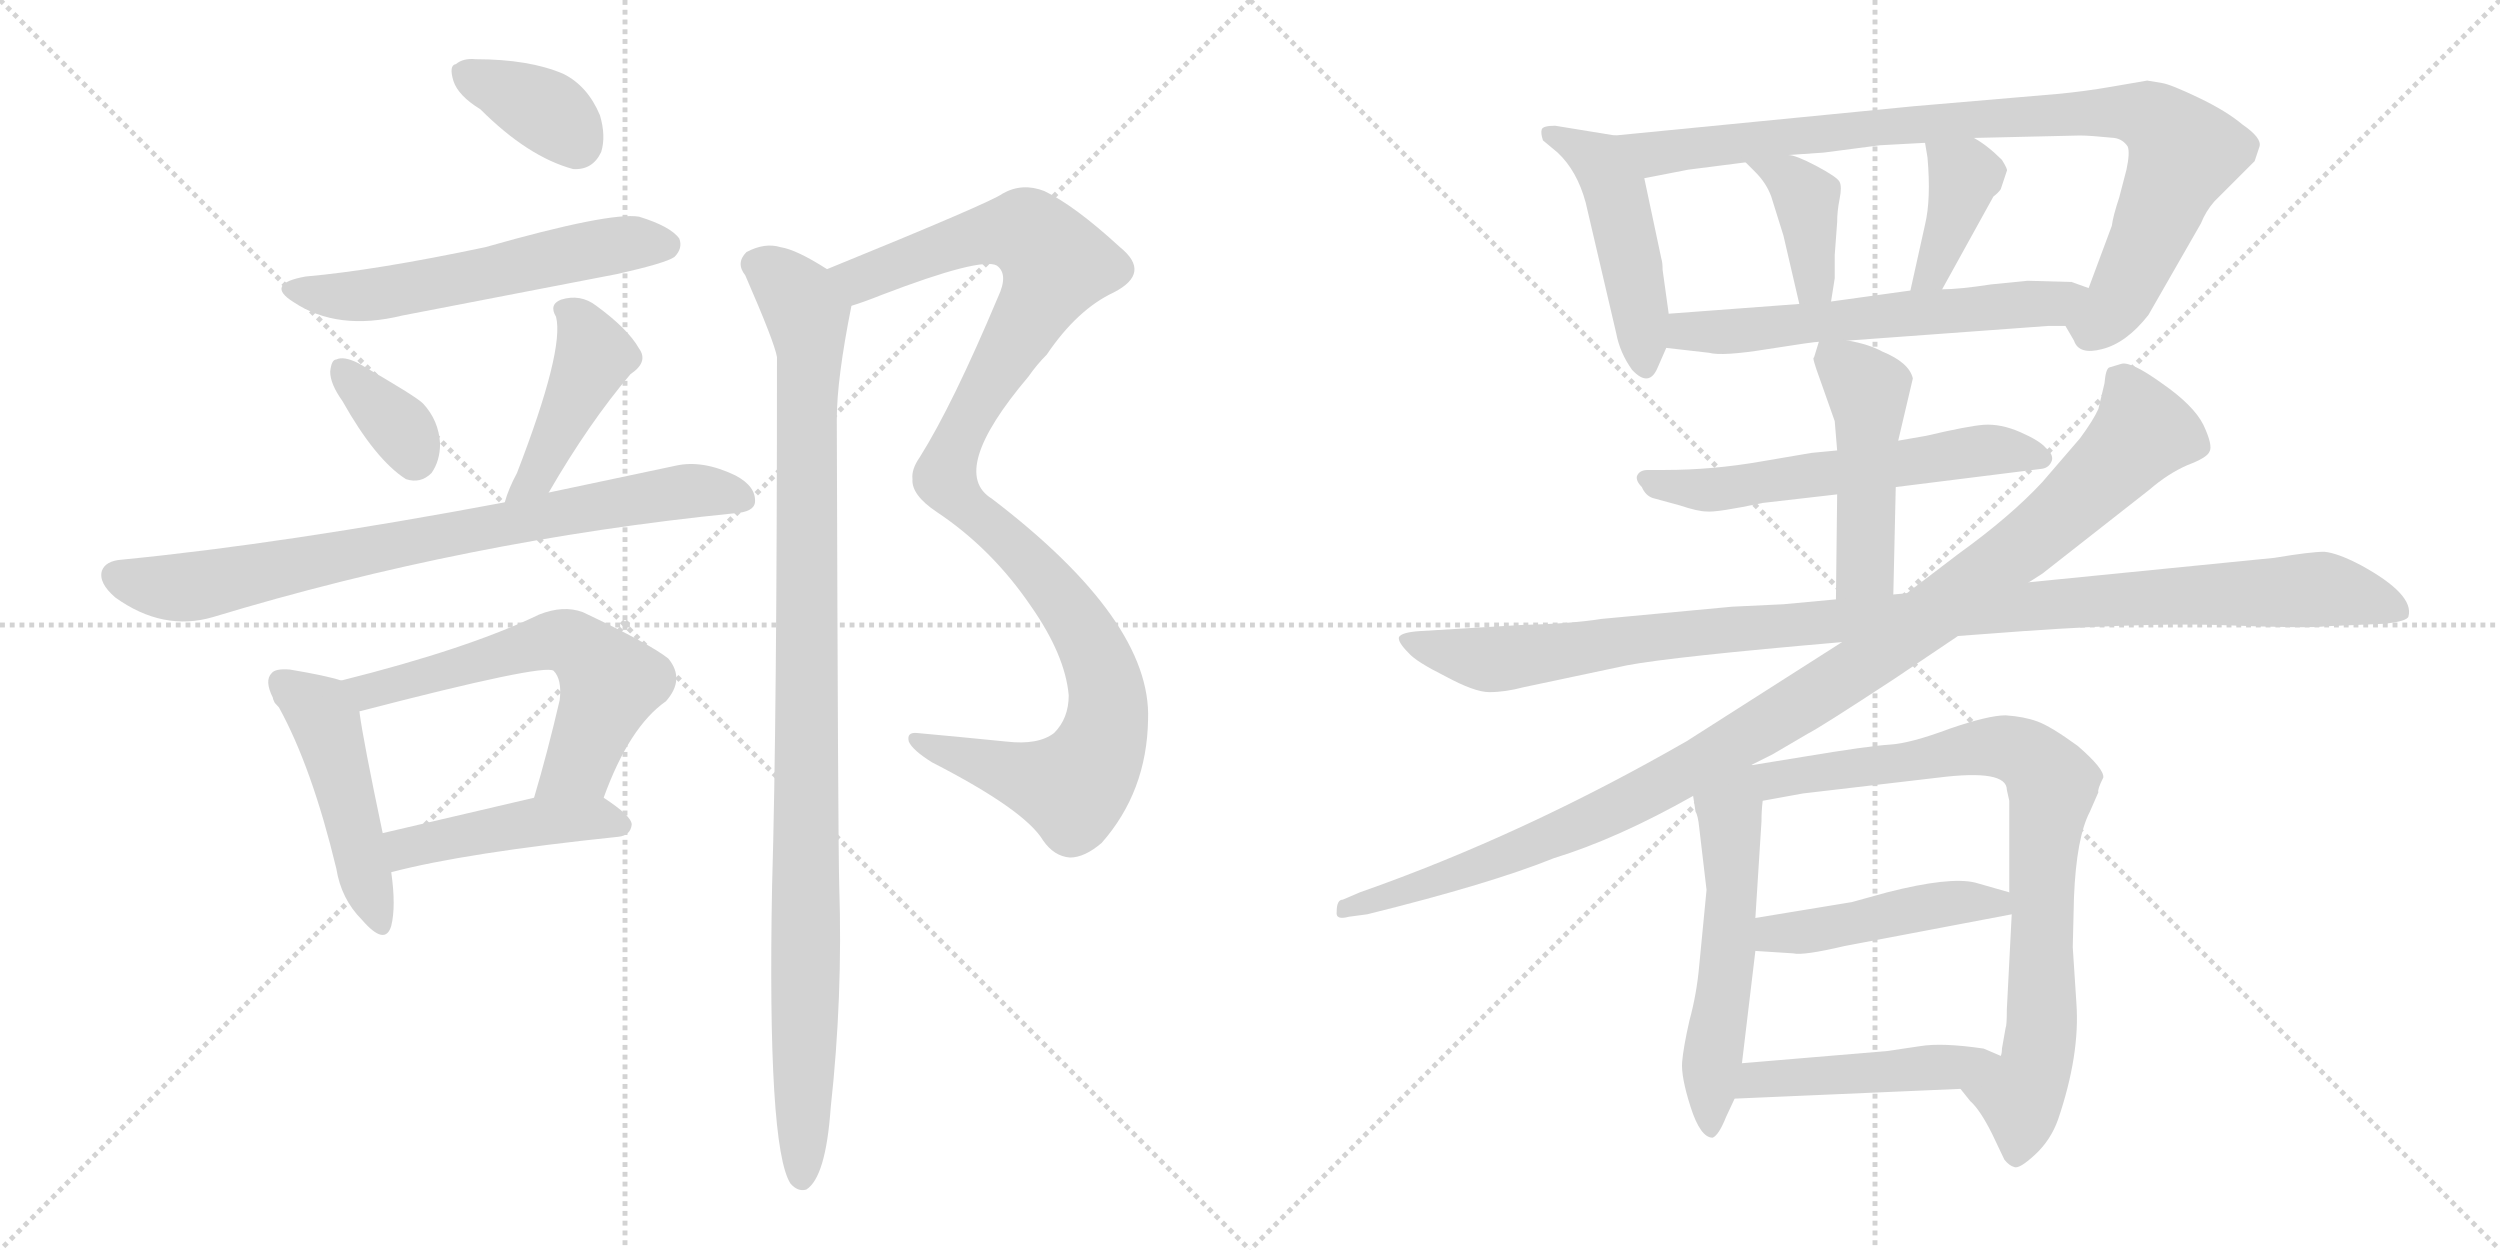 <svg version="1.1" viewBox="0 0 2048 1024" xmlns="http://www.w3.org/2000/svg">
  <g stroke="lightgray" stroke-dasharray="1,1" stroke-width="1" transform="scale(4, 4)">
    <line x1="0" y1="0" x2="256" y2="256"></line>
    <line x1="256" y1="0" x2="0" y2="256"></line>
    <line x1="128" y1="0" x2="128" y2="256"></line>
    <line x1="0" y1="128" x2="256" y2="128"></line>
    <line x1="256" y1="0" x2="512" y2="256"></line>
    <line x1="512" y1="0" x2="256" y2="256"></line>
    <line x1="384" y1="0" x2="384" y2="256"></line>
    <line x1="256" y1="128" x2="512" y2="128"></line>
  </g>
<g transform="scale(1, -1) translate(0, -850)">
   <style type="text/css">
    @keyframes keyframes0 {
      from {
       stroke: black;
       stroke-dashoffset: 363;
       stroke-width: 128;
       }
       54% {
       animation-timing-function: step-end;
       stroke: black;
       stroke-dashoffset: 0;
       stroke-width: 128;
       }
       to {
       stroke: black;
       stroke-width: 1024;
       }
       }
       #make-me-a-hanzi-animation-0 {
         animation: keyframes0 0.545s both;
         animation-delay: 0s;
         animation-timing-function: linear;
       }
    @keyframes keyframes1 {
      from {
       stroke: black;
       stroke-dashoffset: 564;
       stroke-width: 128;
       }
       65% {
       animation-timing-function: step-end;
       stroke: black;
       stroke-dashoffset: 0;
       stroke-width: 128;
       }
       to {
       stroke: black;
       stroke-width: 1024;
       }
       }
       #make-me-a-hanzi-animation-1 {
         animation: keyframes1 0.709s both;
         animation-delay: 0.545s;
         animation-timing-function: linear;
       }
    @keyframes keyframes2 {
      from {
       stroke: black;
       stroke-dashoffset: 349;
       stroke-width: 128;
       }
       53% {
       animation-timing-function: step-end;
       stroke: black;
       stroke-dashoffset: 0;
       stroke-width: 128;
       }
       to {
       stroke: black;
       stroke-width: 1024;
       }
       }
       #make-me-a-hanzi-animation-2 {
         animation: keyframes2 0.534s both;
         animation-delay: 1.254s;
         animation-timing-function: linear;
       }
    @keyframes keyframes3 {
      from {
       stroke: black;
       stroke-dashoffset: 434;
       stroke-width: 128;
       }
       59% {
       animation-timing-function: step-end;
       stroke: black;
       stroke-dashoffset: 0;
       stroke-width: 128;
       }
       to {
       stroke: black;
       stroke-width: 1024;
       }
       }
       #make-me-a-hanzi-animation-3 {
         animation: keyframes3 0.603s both;
         animation-delay: 1.788s;
         animation-timing-function: linear;
       }
    @keyframes keyframes4 {
      from {
       stroke: black;
       stroke-dashoffset: 778;
       stroke-width: 128;
       }
       72% {
       animation-timing-function: step-end;
       stroke: black;
       stroke-dashoffset: 0;
       stroke-width: 128;
       }
       to {
       stroke: black;
       stroke-width: 1024;
       }
       }
       #make-me-a-hanzi-animation-4 {
         animation: keyframes4 0.883s both;
         animation-delay: 2.392s;
         animation-timing-function: linear;
       }
    @keyframes keyframes5 {
      from {
       stroke: black;
       stroke-dashoffset: 472;
       stroke-width: 128;
       }
       61% {
       animation-timing-function: step-end;
       stroke: black;
       stroke-dashoffset: 0;
       stroke-width: 128;
       }
       to {
       stroke: black;
       stroke-width: 1024;
       }
       }
       #make-me-a-hanzi-animation-5 {
         animation: keyframes5 0.634s both;
         animation-delay: 3.275s;
         animation-timing-function: linear;
       }
    @keyframes keyframes6 {
      from {
       stroke: black;
       stroke-dashoffset: 597;
       stroke-width: 128;
       }
       66% {
       animation-timing-function: step-end;
       stroke: black;
       stroke-dashoffset: 0;
       stroke-width: 128;
       }
       to {
       stroke: black;
       stroke-width: 1024;
       }
       }
       #make-me-a-hanzi-animation-6 {
         animation: keyframes6 0.736s both;
         animation-delay: 3.909s;
         animation-timing-function: linear;
       }
    @keyframes keyframes7 {
      from {
       stroke: black;
       stroke-dashoffset: 450;
       stroke-width: 128;
       }
       59% {
       animation-timing-function: step-end;
       stroke: black;
       stroke-dashoffset: 0;
       stroke-width: 128;
       }
       to {
       stroke: black;
       stroke-width: 1024;
       }
       }
       #make-me-a-hanzi-animation-7 {
         animation: keyframes7 0.616s both;
         animation-delay: 4.645s;
         animation-timing-function: linear;
       }
    @keyframes keyframes8 {
      from {
       stroke: black;
       stroke-dashoffset: 1091;
       stroke-width: 128;
       }
       78% {
       animation-timing-function: step-end;
       stroke: black;
       stroke-dashoffset: 0;
       stroke-width: 128;
       }
       to {
       stroke: black;
       stroke-width: 1024;
       }
       }
       #make-me-a-hanzi-animation-8 {
         animation: keyframes8 1.138s both;
         animation-delay: 5.261s;
         animation-timing-function: linear;
       }
    @keyframes keyframes9 {
      from {
       stroke: black;
       stroke-dashoffset: 1022;
       stroke-width: 128;
       }
       77% {
       animation-timing-function: step-end;
       stroke: black;
       stroke-dashoffset: 0;
       stroke-width: 128;
       }
       to {
       stroke: black;
       stroke-width: 1024;
       }
       }
       #make-me-a-hanzi-animation-9 {
         animation: keyframes9 1.082s both;
         animation-delay: 6.399s;
         animation-timing-function: linear;
       }
    @keyframes keyframes10 {
      from {
       stroke: black;
       stroke-dashoffset: 474;
       stroke-width: 128;
       }
       61% {
       animation-timing-function: step-end;
       stroke: black;
       stroke-dashoffset: 0;
       stroke-width: 128;
       }
       to {
       stroke: black;
       stroke-width: 1024;
       }
       }
       #make-me-a-hanzi-animation-10 {
         animation: keyframes10 0.636s both;
         animation-delay: 7.48s;
         animation-timing-function: linear;
       }
    @keyframes keyframes11 {
      from {
       stroke: black;
       stroke-dashoffset: 902;
       stroke-width: 128;
       }
       75% {
       animation-timing-function: step-end;
       stroke: black;
       stroke-dashoffset: 0;
       stroke-width: 128;
       }
       to {
       stroke: black;
       stroke-width: 1024;
       }
       }
       #make-me-a-hanzi-animation-11 {
         animation: keyframes11 0.984s both;
         animation-delay: 8.116s;
         animation-timing-function: linear;
       }
    @keyframes keyframes12 {
      from {
       stroke: black;
       stroke-dashoffset: 390;
       stroke-width: 128;
       }
       56% {
       animation-timing-function: step-end;
       stroke: black;
       stroke-dashoffset: 0;
       stroke-width: 128;
       }
       to {
       stroke: black;
       stroke-width: 1024;
       }
       }
       #make-me-a-hanzi-animation-12 {
         animation: keyframes12 0.567s both;
         animation-delay: 9.1s;
         animation-timing-function: linear;
       }
    @keyframes keyframes13 {
      from {
       stroke: black;
       stroke-dashoffset: 388;
       stroke-width: 128;
       }
       56% {
       animation-timing-function: step-end;
       stroke: black;
       stroke-dashoffset: 0;
       stroke-width: 128;
       }
       to {
       stroke: black;
       stroke-width: 1024;
       }
       }
       #make-me-a-hanzi-animation-13 {
         animation: keyframes13 0.566s both;
         animation-delay: 9.668s;
         animation-timing-function: linear;
       }
    @keyframes keyframes14 {
      from {
       stroke: black;
       stroke-dashoffset: 591;
       stroke-width: 128;
       }
       66% {
       animation-timing-function: step-end;
       stroke: black;
       stroke-dashoffset: 0;
       stroke-width: 128;
       }
       to {
       stroke: black;
       stroke-width: 1024;
       }
       }
       #make-me-a-hanzi-animation-14 {
         animation: keyframes14 0.731s both;
         animation-delay: 10.233s;
         animation-timing-function: linear;
       }
    @keyframes keyframes15 {
      from {
       stroke: black;
       stroke-dashoffset: 584;
       stroke-width: 128;
       }
       66% {
       animation-timing-function: step-end;
       stroke: black;
       stroke-dashoffset: 0;
       stroke-width: 128;
       }
       to {
       stroke: black;
       stroke-width: 1024;
       }
       }
       #make-me-a-hanzi-animation-15 {
         animation: keyframes15 0.725s both;
         animation-delay: 10.964s;
         animation-timing-function: linear;
       }
    @keyframes keyframes16 {
      from {
       stroke: black;
       stroke-dashoffset: 471;
       stroke-width: 128;
       }
       61% {
       animation-timing-function: step-end;
       stroke: black;
       stroke-dashoffset: 0;
       stroke-width: 128;
       }
       to {
       stroke: black;
       stroke-width: 1024;
       }
       }
       #make-me-a-hanzi-animation-16 {
         animation: keyframes16 0.633s both;
         animation-delay: 11.69s;
         animation-timing-function: linear;
       }
    @keyframes keyframes17 {
      from {
       stroke: black;
       stroke-dashoffset: 1076;
       stroke-width: 128;
       }
       78% {
       animation-timing-function: step-end;
       stroke: black;
       stroke-dashoffset: 0;
       stroke-width: 128;
       }
       to {
       stroke: black;
       stroke-width: 1024;
       }
       }
       #make-me-a-hanzi-animation-17 {
         animation: keyframes17 1.126s both;
         animation-delay: 12.323s;
         animation-timing-function: linear;
       }
    @keyframes keyframes18 {
      from {
       stroke: black;
       stroke-dashoffset: 1073;
       stroke-width: 128;
       }
       78% {
       animation-timing-function: step-end;
       stroke: black;
       stroke-dashoffset: 0;
       stroke-width: 128;
       }
       to {
       stroke: black;
       stroke-width: 1024;
       }
       }
       #make-me-a-hanzi-animation-18 {
         animation: keyframes18 1.123s both;
         animation-delay: 13.449s;
         animation-timing-function: linear;
       }
    @keyframes keyframes19 {
      from {
       stroke: black;
       stroke-dashoffset: 549;
       stroke-width: 128;
       }
       64% {
       animation-timing-function: step-end;
       stroke: black;
       stroke-dashoffset: 0;
       stroke-width: 128;
       }
       to {
       stroke: black;
       stroke-width: 1024;
       }
       }
       #make-me-a-hanzi-animation-19 {
         animation: keyframes19 0.697s both;
         animation-delay: 14.572s;
         animation-timing-function: linear;
       }
    @keyframes keyframes20 {
      from {
       stroke: black;
       stroke-dashoffset: 817;
       stroke-width: 128;
       }
       73% {
       animation-timing-function: step-end;
       stroke: black;
       stroke-dashoffset: 0;
       stroke-width: 128;
       }
       to {
       stroke: black;
       stroke-width: 1024;
       }
       }
       #make-me-a-hanzi-animation-20 {
         animation: keyframes20 0.915s both;
         animation-delay: 15.269s;
         animation-timing-function: linear;
       }
    @keyframes keyframes21 {
      from {
       stroke: black;
       stroke-dashoffset: 457;
       stroke-width: 128;
       }
       60% {
       animation-timing-function: step-end;
       stroke: black;
       stroke-dashoffset: 0;
       stroke-width: 128;
       }
       to {
       stroke: black;
       stroke-width: 1024;
       }
       }
       #make-me-a-hanzi-animation-21 {
         animation: keyframes21 0.622s both;
         animation-delay: 16.183s;
         animation-timing-function: linear;
       }
    @keyframes keyframes22 {
      from {
       stroke: black;
       stroke-dashoffset: 462;
       stroke-width: 128;
       }
       60% {
       animation-timing-function: step-end;
       stroke: black;
       stroke-dashoffset: 0;
       stroke-width: 128;
       }
       to {
       stroke: black;
       stroke-width: 1024;
       }
       }
       #make-me-a-hanzi-animation-22 {
         animation: keyframes22 0.626s both;
         animation-delay: 16.805s;
         animation-timing-function: linear;
       }
</style>
<path d="M 393.5 760.5 Q 432.5 721.5 469.5 711.5 Q 485.5 710.5 492.5 725.5 Q 496.5 738.5 491.5 755.5 Q 481.5 779.5 461.5 789.5 Q 433.5 801.5 389.5 801.5 Q 379.5 802.5 373.5 797.5 Q 367.5 796.5 371.5 783.5 Q 375.5 771.5 393.5 760.5 Z" fill="lightgray"></path> 
<path d="M 250.5 623.5 Q 216.5 617.5 240.5 602.5 Q 276.5 578.5 329.5 591.5 L 505.5 625.5 Q 545.5 634.5 552.5 639.5 Q 559.5 646.5 556.5 654.5 Q 549.5 664.5 523.5 672.5 Q 499.5 676.5 397.5 647.5 Q 307.5 628.5 250.5 623.5 Z" fill="lightgray"></path> 
<path d="M 280.5 521.5 Q 307.5 473.5 332.5 457.5 Q 344.5 453.5 353.5 462.5 Q 360.5 472.5 360.5 486.5 Q 359.5 505.5 346.5 519.5 Q 340.5 525.5 293.5 552.5 Q 281.5 558.5 275.5 555.5 Q 271.5 555.5 270.5 545.5 Q 270.5 535.5 280.5 521.5 Z" fill="lightgray"></path> 
<path d="M 449.5 446.5 Q 482.5 503.5 516.5 543.5 Q 531.5 553.5 523.5 564.5 Q 514.5 580.5 488.5 599.5 Q 475.5 609.5 459.5 604.5 Q 449.5 600.5 455.5 590.5 Q 462.5 563.5 423.5 462.5 Q 416.5 449.5 413.5 438.5 C 404.5 409.5 434.5 420.5 449.5 446.5 Z" fill="lightgray"></path> 
<path d="M 413.5 438.5 Q 232.5 404.5 99.5 391.5 Q 86.5 390.5 83.5 382.5 Q 80.5 372.5 94.5 360.5 Q 133.5 332.5 174.5 344.5 Q 382.5 407.5 601.5 429.5 Q 617.5 430.5 618.5 438.5 Q 619.5 451.5 602.5 460.5 Q 575.5 473.5 553.5 468.5 L 449.5 446.5 L 413.5 438.5 Z" fill="lightgray"></path> 
<path d="M 279.5 292.5 Q 267.5 296.5 237.5 301.5 Q 225.5 302.5 222.5 298.5 Q 216.5 292.5 223.5 278.5 Q 223.5 277.5 224.5 275.5 Q 224.5 274.5 228.5 270.5 Q 255.5 221.5 275.5 138.5 Q 279.5 113.5 296.5 96.5 Q 315.5 74.5 320.5 91.5 Q 324.5 107.5 320.5 135.5 L 313.5 167.5 Q 297.5 243.5 294.5 266.5 C 291.5 289.5 291.5 289.5 279.5 292.5 Z" fill="lightgray"></path> 
<path d="M 494.5 196.5 Q 515.5 254.5 545.5 275.5 Q 561.5 293.5 547.5 310.5 Q 532.5 322.5 477.5 348.5 Q 461.5 354.5 441.5 346.5 Q 383.5 318.5 279.5 292.5 C 250.5 285.5 266.5 257.5 294.5 266.5 Q 293.5 267.5 295.5 267.5 Q 445.5 306.5 453.5 300.5 Q 460.5 293.5 458.5 276.5 Q 448.5 233.5 437.5 196.5 C 429.5 167.5 483.5 168.5 494.5 196.5 Z" fill="lightgray"></path> 
<path d="M 320.5 135.5 Q 381.5 151.5 506.5 164.5 Q 516.5 165.5 517.5 174.5 Q 517.5 181.5 494.5 196.5 C 479.5 206.5 466.5 203.5 437.5 196.5 L 313.5 167.5 C 284.5 160.5 291.5 128.5 320.5 135.5 Z" fill="lightgray"></path> 
<path d="M 697.5 599.5 Q 707.5 602.5 722.5 608.5 Q 803.5 639.5 816.5 632.5 Q 826.5 625.5 817.5 606.5 Q 780.5 518.5 753.5 475.5 Q 746.5 465.5 747.5 457.5 Q 746.5 444.5 767.5 430.5 Q 812.5 400.5 844.5 353.5 Q 872.5 313.5 875.5 280.5 Q 875.5 261.5 863.5 249.5 Q 850.5 239.5 824.5 242.5 Q 784.5 246.5 751.5 249.5 Q 742.5 250.5 744.5 242.5 Q 747.5 235.5 763.5 225.5 Q 839.5 186.5 854.5 161.5 Q 863.5 148.5 876.5 147.5 Q 888.5 147.5 902.5 159.5 Q 939.5 201.5 940.5 260.5 Q 943.5 341.5 812.5 441.5 Q 776.5 463.5 842.5 541.5 Q 849.5 551.5 857.5 559.5 Q 882.5 596.5 912.5 610.5 Q 943.5 626.5 917.5 647.5 Q 880.5 681.5 855.5 693.5 Q 837.5 700.5 821.5 691.5 Q 812.5 684.5 677.5 629.5 C 649.5 618.5 669.5 589.5 697.5 599.5 Z" fill="lightgray"></path> 
<path d="M 677.5 629.5 Q 652.5 645.5 639.5 647.5 Q 626.5 651.5 611.5 643.5 Q 602.5 634.5 610.5 624.5 Q 634.5 569.5 636.5 557.5 Q 636.5 260.5 632.5 124.5 Q 628.5 -89.5 647.5 -119.5 Q 653.5 -126.5 660.5 -124.5 Q 676.5 -114.5 680.5 -57.5 Q 690.5 33.5 687.5 124.5 Q 686.5 157.5 685.5 506.5 Q 685.5 539.5 697.5 599.5 C 700.5 616.5 700.5 616.5 677.5 629.5 Z" fill="lightgray"></path> 
<path d="M 1323.0 739.0 L 1274.0 747.0 Q 1264.0 747.0 1263.0 744.0 Q 1262.0 741.0 1264.0 735.0 L 1276.0 725.0 Q 1292.0 710.0 1299.0 684.0 L 1324.0 577.0 Q 1327.0 561.0 1337.0 547.0 Q 1351.0 532.0 1358.0 549.0 L 1365.0 565.0 L 1367.0 593.0 L 1362.0 629.0 Q 1362.0 635.0 1361.0 638.0 L 1347.0 704.0 C 1341.0 733.0 1340.0 736.0 1323.0 739.0 Z" fill="lightgray"></path> 
<path d="M 1692.0 583.0 L 1699.0 571.0 Q 1703.0 559.0 1722.0 564.0 Q 1742.0 569.0 1760.0 592.0 L 1803.0 667.0 Q 1807.0 677.0 1814.0 685.0 L 1847.0 718.0 L 1851.0 730.0 Q 1853.0 737.0 1837.0 748.0 Q 1824.0 759.0 1801.0 770.0 Q 1778.0 781.0 1771.0 782.0 L 1759.0 784.0 L 1730.0 779.0 Q 1707.0 775.0 1685.0 773.0 L 1568.0 763.0 L 1323.0 739.0 C 1293.0 736.0 1318.0 698.0 1347.0 704.0 L 1383.0 711.0 L 1430.0 717.0 L 1465.0 723.0 L 1494.0 725.0 L 1540.0 731.0 L 1577.0 733.0 L 1617.0 737.0 L 1704.0 739.0 Q 1712.0 739.0 1732.0 737.0 Q 1739.0 736.0 1743.0 730.0 Q 1745.0 725.0 1742.0 711.0 L 1736.0 688.0 Q 1731.0 673.0 1730.0 665.0 L 1711.0 614.0 C 1701.0 586.0 1687.0 591.0 1692.0 583.0 Z" fill="lightgray"></path> 
<path d="M 1451.0 689.0 L 1461.0 657.0 L 1474.0 601.0 C 1481.0 572.0 1495.0 573.0 1500.0 603.0 L 1503.0 622.0 L 1503.0 641.0 L 1505.0 668.0 Q 1505.0 677.0 1507.0 687.0 Q 1509.0 697.0 1507.0 701.0 Q 1505.0 705.0 1488.0 714.0 Q 1471.0 723.0 1465.0 723.0 C 1436.0 728.0 1415.0 732.0 1430.0 717.0 L 1438.0 709.0 Q 1447.0 700.0 1451.0 689.0 Z" fill="lightgray"></path> 
<path d="M 1577.0 733.0 L 1579.0 721.0 Q 1582.0 687.0 1577.0 666.0 L 1565.0 612.0 C 1558.0 583.0 1576.0 587.0 1591.0 613.0 L 1633.0 689.0 Q 1637.0 692.0 1639.0 695.0 L 1644.0 710.0 Q 1645.0 711.0 1640.0 719.0 Q 1628.0 731.0 1617.0 737.0 C 1591.0 752.0 1572.0 763.0 1577.0 733.0 Z" fill="lightgray"></path> 
<path d="M 1514.0 571.0 L 1678.0 583.0 L 1692.0 583.0 C 1722.0 583.0 1739.0 604.0 1711.0 614.0 L 1697.0 619.0 L 1661.0 620.0 L 1631.0 617.0 Q 1605.0 613.0 1591.0 613.0 L 1565.0 612.0 L 1500.0 603.0 L 1474.0 601.0 L 1367.0 593.0 C 1337.0 591.0 1335.0 568.0 1365.0 565.0 L 1400.0 561.0 Q 1411.0 558.0 1448.0 564.0 Q 1486.0 570.0 1490.0 570.0 L 1514.0 571.0 Z" fill="lightgray"></path> 
<path d="M 1505.0 481.0 L 1484.0 479.0 L 1443.0 472.0 Q 1403.0 465.0 1364.0 465.0 L 1350.0 465.0 Q 1343.0 465.0 1341.0 460.0 Q 1340.0 456.0 1345.0 451.0 Q 1348.0 444.0 1354.0 442.0 L 1376.0 436.0 Q 1391.0 431.0 1398.0 431.0 Q 1406.0 430.0 1444.0 438.0 L 1505.0 445.0 L 1553.0 451.0 L 1673.0 466.0 Q 1679.0 467.0 1681.0 473.0 Q 1682.0 478.0 1676.0 483.0 Q 1671.0 489.0 1655.0 496.0 Q 1639.0 503.0 1625.0 502.0 Q 1612.0 501.0 1578.0 493.0 L 1555.0 489.0 L 1505.0 481.0 Z" fill="lightgray"></path> 
<path d="M 1503.0 505.0 L 1505.0 481.0 L 1505.0 445.0 L 1504.0 359.0 C 1504.0 329.0 1550.0 333.0 1551.0 363.0 L 1553.0 451.0 L 1555.0 489.0 L 1567.0 540.0 Q 1564.0 553.0 1542.0 562.0 Q 1531.0 568.0 1514.0 571.0 C 1492.0 576.0 1492.0 576.0 1490.0 570.0 L 1486.0 557.0 Q 1484.0 558.0 1491.0 539.0 L 1503.0 505.0 Z" fill="lightgray"></path> 
<path d="M 1504.0 359.0 L 1461.0 355.0 L 1419.0 353.0 L 1312.0 343.0 Q 1287.0 339.0 1246.0 338.0 L 1163.0 333.0 Q 1148.0 332.0 1146.0 328.0 Q 1145.0 324.0 1154.0 315.0 Q 1160.0 308.0 1184.0 296.0 Q 1208.0 283.0 1220.0 283.0 Q 1233.0 283.0 1248.0 287.0 L 1333.0 305.0 Q 1370.0 312.0 1509.0 324.0 L 1604.0 329.0 L 1631.0 331.0 Q 1745.0 340.0 1818.0 338.0 Q 1891.0 335.0 1906.0 337.0 L 1953.0 339.0 Q 1972.0 341.0 1973.0 345.0 Q 1978.0 363.0 1934.0 387.0 Q 1915.0 397.0 1904.0 398.0 Q 1893.0 398.0 1863.0 393.0 L 1662.0 373.0 L 1562.0 364.0 L 1551.0 363.0 L 1504.0 359.0 Z" fill="lightgray"></path> 
<path d="M 1509.0 324.0 L 1382.0 243.0 Q 1248.0 166.0 1114.0 119.0 L 1100.0 113.0 Q 1095.0 113.0 1095.0 103.0 Q 1094.0 96.0 1105.0 99.0 L 1120.0 101.0 Q 1221.0 126.0 1273.0 147.0 Q 1325.0 163.0 1387.0 198.0 L 1434.0 223.0 L 1452.0 232.0 L 1481.0 249.0 Q 1491.0 254.0 1552.0 294.0 L 1604.0 329.0 L 1662.0 373.0 L 1673.0 380.0 L 1761.0 449.0 Q 1776.0 462.0 1792.0 469.0 Q 1808.0 475.0 1810.0 480.0 Q 1813.0 485.0 1805.0 502.0 Q 1797.0 518.0 1771.0 536.0 Q 1746.0 554.0 1738.0 552.0 L 1728.0 549.0 Q 1725.0 548.0 1724.0 536.0 L 1719.0 515.0 Q 1715.0 506.0 1704.0 491.0 L 1673.0 455.0 Q 1647.0 427.0 1604.0 396.0 L 1562.0 364.0 L 1509.0 324.0 Z" fill="lightgray"></path> 
<path d="M 1387.0 198.0 L 1389.0 185.0 Q 1391.0 182.0 1392.0 172.0 L 1398.0 121.0 L 1392.0 59.0 Q 1390.0 36.0 1384.0 14.0 Q 1379.0 -8.0 1378.0 -20.0 Q 1377.0 -32.0 1385.0 -57.0 Q 1393.0 -82.0 1403.0 -82.0 Q 1408.0 -80.0 1414.0 -65.0 L 1421.0 -50.0 L 1427.0 -21.0 L 1438.0 71.0 L 1438.0 98.0 L 1443.0 177.0 Q 1443.0 186.0 1444.0 194.0 C 1448.0 237.0 1376.0 272.0 1387.0 198.0 Z" fill="lightgray"></path> 
<path d="M 1606.0 -42.0 L 1614.0 -52.0 Q 1622.0 -59.0 1632.0 -79.0 L 1642.0 -100.0 Q 1646.0 -105.0 1650.0 -106.0 Q 1654.0 -108.0 1667.0 -96.0 Q 1680.0 -84.0 1686.0 -67.0 Q 1704.0 -14.0 1701.0 28.0 L 1698.0 74.0 L 1699.0 115.0 Q 1701.0 164.0 1712.0 185.0 L 1719.0 201.0 Q 1718.0 203.0 1723.0 213.0 Q 1724.0 220.0 1702.0 239.0 Q 1680.0 255.0 1669.0 259.0 Q 1658.0 263.0 1643.0 264.0 Q 1629.0 264.0 1597.0 253.0 Q 1565.0 241.0 1548.0 240.0 Q 1531.0 239.0 1477.0 230.0 L 1434.0 223.0 C 1404.0 218.0 1414.0 189.0 1444.0 194.0 L 1477.0 200.0 L 1588.0 213.0 Q 1644.0 220.0 1644.0 203.0 L 1646.0 194.0 L 1646.0 119.0 L 1648.0 101.0 L 1644.0 23.0 Q 1644.0 10.0 1643.0 8.0 L 1640.0 -9.0 Q 1640.0 -13.0 1639.0 -15.0 C 1634.0 -45.0 1587.0 -19.0 1606.0 -42.0 Z" fill="lightgray"></path> 
<path d="M 1438.0 71.0 L 1469.0 69.0 Q 1477.0 67.0 1511.0 75.0 L 1648.0 101.0 C 1677.0 107.0 1675.0 111.0 1646.0 119.0 L 1618.0 127.0 Q 1597.0 132.0 1546.0 119.0 L 1517.0 111.0 L 1438.0 98.0 C 1408.0 93.0 1408.0 73.0 1438.0 71.0 Z" fill="lightgray"></path> 
<path d="M 1421.0 -50.0 L 1606.0 -42.0 C 1636.0 -41.0 1667.0 -27.0 1639.0 -15.0 L 1625.0 -9.0 Q 1591.0 -4.0 1573.0 -7.0 L 1546.0 -11.0 L 1427.0 -21.0 C 1397.0 -24.0 1391.0 -51.0 1421.0 -50.0 Z" fill="lightgray"></path> 
      <clipPath id="make-me-a-hanzi-clip-0">
      <path d="M 393.5 760.5 Q 432.5 721.5 469.5 711.5 Q 485.5 710.5 492.5 725.5 Q 496.5 738.5 491.5 755.5 Q 481.5 779.5 461.5 789.5 Q 433.5 801.5 389.5 801.5 Q 379.5 802.5 373.5 797.5 Q 367.5 796.5 371.5 783.5 Q 375.5 771.5 393.5 760.5 Z" fill="lightgray"></path>
      </clipPath>
      <path clip-path="url(#make-me-a-hanzi-clip-0)" d="M 382.5 789.5 L 449.5 757.5 L 471.5 733.5 " fill="none" id="make-me-a-hanzi-animation-0" stroke-dasharray="235 470" stroke-linecap="round"></path>

      <clipPath id="make-me-a-hanzi-clip-1">
      <path d="M 250.5 623.5 Q 216.5 617.5 240.5 602.5 Q 276.5 578.5 329.5 591.5 L 505.5 625.5 Q 545.5 634.5 552.5 639.5 Q 559.5 646.5 556.5 654.5 Q 549.5 664.5 523.5 672.5 Q 499.5 676.5 397.5 647.5 Q 307.5 628.5 250.5 623.5 Z" fill="lightgray"></path>
      </clipPath>
      <path clip-path="url(#make-me-a-hanzi-clip-1)" d="M 242.5 614.5 L 265.5 607.5 L 302.5 607.5 L 506.5 649.5 L 545.5 649.5 " fill="none" id="make-me-a-hanzi-animation-1" stroke-dasharray="436 872" stroke-linecap="round"></path>

      <clipPath id="make-me-a-hanzi-clip-2">
      <path d="M 280.5 521.5 Q 307.5 473.5 332.5 457.5 Q 344.5 453.5 353.5 462.5 Q 360.5 472.5 360.5 486.5 Q 359.5 505.5 346.5 519.5 Q 340.5 525.5 293.5 552.5 Q 281.5 558.5 275.5 555.5 Q 271.5 555.5 270.5 545.5 Q 270.5 535.5 280.5 521.5 Z" fill="lightgray"></path>
      </clipPath>
      <path clip-path="url(#make-me-a-hanzi-clip-2)" d="M 280.5 546.5 L 328.5 498.5 L 339.5 475.5 " fill="none" id="make-me-a-hanzi-animation-2" stroke-dasharray="221 442" stroke-linecap="round"></path>

      <clipPath id="make-me-a-hanzi-clip-3">
      <path d="M 449.5 446.5 Q 482.5 503.5 516.5 543.5 Q 531.5 553.5 523.5 564.5 Q 514.5 580.5 488.5 599.5 Q 475.5 609.5 459.5 604.5 Q 449.5 600.5 455.5 590.5 Q 462.5 563.5 423.5 462.5 Q 416.5 449.5 413.5 438.5 C 404.5 409.5 434.5 420.5 449.5 446.5 Z" fill="lightgray"></path>
      </clipPath>
      <path clip-path="url(#make-me-a-hanzi-clip-3)" d="M 467.5 594.5 L 487.5 558.5 L 440.5 460.5 L 418.5 443.5 " fill="none" id="make-me-a-hanzi-animation-3" stroke-dasharray="306 612" stroke-linecap="round"></path>

      <clipPath id="make-me-a-hanzi-clip-4">
      <path d="M 413.5 438.5 Q 232.5 404.5 99.5 391.5 Q 86.5 390.5 83.5 382.5 Q 80.5 372.5 94.5 360.5 Q 133.5 332.5 174.5 344.5 Q 382.5 407.5 601.5 429.5 Q 617.5 430.5 618.5 438.5 Q 619.5 451.5 602.5 460.5 Q 575.5 473.5 553.5 468.5 L 449.5 446.5 L 413.5 438.5 Z" fill="lightgray"></path>
      </clipPath>
      <path clip-path="url(#make-me-a-hanzi-clip-4)" d="M 94.5 378.5 L 134.5 368.5 L 161.5 370.5 L 550.5 446.5 L 607.5 441.5 " fill="none" id="make-me-a-hanzi-animation-4" stroke-dasharray="650 1300" stroke-linecap="round"></path>

      <clipPath id="make-me-a-hanzi-clip-5">
      <path d="M 279.5 292.5 Q 267.5 296.5 237.5 301.5 Q 225.5 302.5 222.5 298.5 Q 216.5 292.5 223.5 278.5 Q 223.5 277.5 224.5 275.5 Q 224.5 274.5 228.5 270.5 Q 255.5 221.5 275.5 138.5 Q 279.5 113.5 296.5 96.5 Q 315.5 74.5 320.5 91.5 Q 324.5 107.5 320.5 135.5 L 313.5 167.5 Q 297.5 243.5 294.5 266.5 C 291.5 289.5 291.5 289.5 279.5 292.5 Z" fill="lightgray"></path>
      </clipPath>
      <path clip-path="url(#make-me-a-hanzi-clip-5)" d="M 231.5 290.5 L 257.5 272.5 L 266.5 258.5 L 308.5 96.5 " fill="none" id="make-me-a-hanzi-animation-5" stroke-dasharray="344 688" stroke-linecap="round"></path>

      <clipPath id="make-me-a-hanzi-clip-6">
      <path d="M 494.5 196.5 Q 515.5 254.5 545.5 275.5 Q 561.5 293.5 547.5 310.5 Q 532.5 322.5 477.5 348.5 Q 461.5 354.5 441.5 346.5 Q 383.5 318.5 279.5 292.5 C 250.5 285.5 266.5 257.5 294.5 266.5 Q 293.5 267.5 295.5 267.5 Q 445.5 306.5 453.5 300.5 Q 460.5 293.5 458.5 276.5 Q 448.5 233.5 437.5 196.5 C 429.5 167.5 483.5 168.5 494.5 196.5 Z" fill="lightgray"></path>
      </clipPath>
      <path clip-path="url(#make-me-a-hanzi-clip-6)" d="M 290.5 289.5 L 305.5 281.5 L 448.5 324.5 L 475.5 319.5 L 500.5 290.5 L 474.5 224.5 L 444.5 201.5 " fill="none" id="make-me-a-hanzi-animation-6" stroke-dasharray="469 938" stroke-linecap="round"></path>

      <clipPath id="make-me-a-hanzi-clip-7">
      <path d="M 320.5 135.5 Q 381.5 151.5 506.5 164.5 Q 516.5 165.5 517.5 174.5 Q 517.5 181.5 494.5 196.5 C 479.5 206.5 466.5 203.5 437.5 196.5 L 313.5 167.5 C 284.5 160.5 291.5 128.5 320.5 135.5 Z" fill="lightgray"></path>
      </clipPath>
      <path clip-path="url(#make-me-a-hanzi-clip-7)" d="M 324.5 141.5 L 332.5 154.5 L 355.5 161.5 L 444.5 177.5 L 487.5 180.5 L 507.5 174.5 " fill="none" id="make-me-a-hanzi-animation-7" stroke-dasharray="322 644" stroke-linecap="round"></path>

      <clipPath id="make-me-a-hanzi-clip-8">
      <path d="M 697.5 599.5 Q 707.5 602.5 722.5 608.5 Q 803.5 639.5 816.5 632.5 Q 826.5 625.5 817.5 606.5 Q 780.5 518.5 753.5 475.5 Q 746.5 465.5 747.5 457.5 Q 746.5 444.5 767.5 430.5 Q 812.5 400.5 844.5 353.5 Q 872.5 313.5 875.5 280.5 Q 875.5 261.5 863.5 249.5 Q 850.5 239.5 824.5 242.5 Q 784.5 246.5 751.5 249.5 Q 742.5 250.5 744.5 242.5 Q 747.5 235.5 763.5 225.5 Q 839.5 186.5 854.5 161.5 Q 863.5 148.5 876.5 147.5 Q 888.5 147.5 902.5 159.5 Q 939.5 201.5 940.5 260.5 Q 943.5 341.5 812.5 441.5 Q 776.5 463.5 842.5 541.5 Q 849.5 551.5 857.5 559.5 Q 882.5 596.5 912.5 610.5 Q 943.5 626.5 917.5 647.5 Q 880.5 681.5 855.5 693.5 Q 837.5 700.5 821.5 691.5 Q 812.5 684.5 677.5 629.5 C 649.5 618.5 669.5 589.5 697.5 599.5 Z" fill="lightgray"></path>
      </clipPath>
      <path clip-path="url(#make-me-a-hanzi-clip-8)" d="M 691.5 631.5 L 705.5 621.5 L 820.5 660.5 L 843.5 658.5 L 865.5 633.5 L 784.5 490.5 L 773.5 458.5 L 784.5 441.5 L 842.5 392.5 L 876.5 350.5 L 901.5 302.5 L 906.5 254.5 L 892.5 220.5 L 877.5 205.5 L 751.5 242.5 " fill="none" id="make-me-a-hanzi-animation-8" stroke-dasharray="963 1926" stroke-linecap="round"></path>

      <clipPath id="make-me-a-hanzi-clip-9">
      <path d="M 677.5 629.5 Q 652.5 645.5 639.5 647.5 Q 626.5 651.5 611.5 643.5 Q 602.5 634.5 610.5 624.5 Q 634.5 569.5 636.5 557.5 Q 636.5 260.5 632.5 124.5 Q 628.5 -89.5 647.5 -119.5 Q 653.5 -126.5 660.5 -124.5 Q 676.5 -114.5 680.5 -57.5 Q 690.5 33.5 687.5 124.5 Q 686.5 157.5 685.5 506.5 Q 685.5 539.5 697.5 599.5 C 700.5 616.5 700.5 616.5 677.5 629.5 Z" fill="lightgray"></path>
      </clipPath>
      <path clip-path="url(#make-me-a-hanzi-clip-9)" d="M 619.5 633.5 L 653.5 606.5 L 663.5 576.5 L 656.5 -114.5 " fill="none" id="make-me-a-hanzi-animation-9" stroke-dasharray="894 1788" stroke-linecap="round"></path>

      <clipPath id="make-me-a-hanzi-clip-10">
      <path d="M 1323.0 739.0 L 1274.0 747.0 Q 1264.0 747.0 1263.0 744.0 Q 1262.0 741.0 1264.0 735.0 L 1276.0 725.0 Q 1292.0 710.0 1299.0 684.0 L 1324.0 577.0 Q 1327.0 561.0 1337.0 547.0 Q 1351.0 532.0 1358.0 549.0 L 1365.0 565.0 L 1367.0 593.0 L 1362.0 629.0 Q 1362.0 635.0 1361.0 638.0 L 1347.0 704.0 C 1341.0 733.0 1340.0 736.0 1323.0 739.0 Z" fill="lightgray"></path>
      </clipPath>
      <path clip-path="url(#make-me-a-hanzi-clip-10)" d="M 1270.0 740.0 L 1310.0 717.0 L 1324.0 692.0 L 1344.0 596.0 L 1347.0 551.0 " fill="none" id="make-me-a-hanzi-animation-10" stroke-dasharray="346 692" stroke-linecap="round"></path>

      <clipPath id="make-me-a-hanzi-clip-11">
      <path d="M 1692.0 583.0 L 1699.0 571.0 Q 1703.0 559.0 1722.0 564.0 Q 1742.0 569.0 1760.0 592.0 L 1803.0 667.0 Q 1807.0 677.0 1814.0 685.0 L 1847.0 718.0 L 1851.0 730.0 Q 1853.0 737.0 1837.0 748.0 Q 1824.0 759.0 1801.0 770.0 Q 1778.0 781.0 1771.0 782.0 L 1759.0 784.0 L 1730.0 779.0 Q 1707.0 775.0 1685.0 773.0 L 1568.0 763.0 L 1323.0 739.0 C 1293.0 736.0 1318.0 698.0 1347.0 704.0 L 1383.0 711.0 L 1430.0 717.0 L 1465.0 723.0 L 1494.0 725.0 L 1540.0 731.0 L 1577.0 733.0 L 1617.0 737.0 L 1704.0 739.0 Q 1712.0 739.0 1732.0 737.0 Q 1739.0 736.0 1743.0 730.0 Q 1745.0 725.0 1742.0 711.0 L 1736.0 688.0 Q 1731.0 673.0 1730.0 665.0 L 1711.0 614.0 C 1701.0 586.0 1687.0 591.0 1692.0 583.0 Z" fill="lightgray"></path>
      </clipPath>
      <path clip-path="url(#make-me-a-hanzi-clip-11)" d="M 1331.0 736.0 L 1355.0 724.0 L 1620.0 753.0 L 1710.0 758.0 L 1760.0 754.0 L 1779.0 740.0 L 1788.0 722.0 L 1735.0 602.0 L 1715.0 583.0 L 1705.0 582.0 " fill="none" id="make-me-a-hanzi-animation-11" stroke-dasharray="774 1548" stroke-linecap="round"></path>

      <clipPath id="make-me-a-hanzi-clip-12">
      <path d="M 1451.0 689.0 L 1461.0 657.0 L 1474.0 601.0 C 1481.0 572.0 1495.0 573.0 1500.0 603.0 L 1503.0 622.0 L 1503.0 641.0 L 1505.0 668.0 Q 1505.0 677.0 1507.0 687.0 Q 1509.0 697.0 1507.0 701.0 Q 1505.0 705.0 1488.0 714.0 Q 1471.0 723.0 1465.0 723.0 C 1436.0 728.0 1415.0 732.0 1430.0 717.0 L 1438.0 709.0 Q 1447.0 700.0 1451.0 689.0 Z" fill="lightgray"></path>
      </clipPath>
      <path clip-path="url(#make-me-a-hanzi-clip-12)" d="M 1436.0 715.0 L 1462.0 706.0 L 1480.0 686.0 L 1486.0 618.0 L 1493.0 609.0 " fill="none" id="make-me-a-hanzi-animation-12" stroke-dasharray="262 524" stroke-linecap="round"></path>

      <clipPath id="make-me-a-hanzi-clip-13">
      <path d="M 1577.0 733.0 L 1579.0 721.0 Q 1582.0 687.0 1577.0 666.0 L 1565.0 612.0 C 1558.0 583.0 1576.0 587.0 1591.0 613.0 L 1633.0 689.0 Q 1637.0 692.0 1639.0 695.0 L 1644.0 710.0 Q 1645.0 711.0 1640.0 719.0 Q 1628.0 731.0 1617.0 737.0 C 1591.0 752.0 1572.0 763.0 1577.0 733.0 Z" fill="lightgray"></path>
      </clipPath>
      <path clip-path="url(#make-me-a-hanzi-clip-13)" d="M 1584.0 728.0 L 1609.0 707.0 L 1583.0 627.0 L 1571.0 618.0 " fill="none" id="make-me-a-hanzi-animation-13" stroke-dasharray="260 520" stroke-linecap="round"></path>

      <clipPath id="make-me-a-hanzi-clip-14">
      <path d="M 1514.0 571.0 L 1678.0 583.0 L 1692.0 583.0 C 1722.0 583.0 1739.0 604.0 1711.0 614.0 L 1697.0 619.0 L 1661.0 620.0 L 1631.0 617.0 Q 1605.0 613.0 1591.0 613.0 L 1565.0 612.0 L 1500.0 603.0 L 1474.0 601.0 L 1367.0 593.0 C 1337.0 591.0 1335.0 568.0 1365.0 565.0 L 1400.0 561.0 Q 1411.0 558.0 1448.0 564.0 Q 1486.0 570.0 1490.0 570.0 L 1514.0 571.0 Z" fill="lightgray"></path>
      </clipPath>
      <path clip-path="url(#make-me-a-hanzi-clip-14)" d="M 1372.0 572.0 L 1382.0 579.0 L 1679.0 602.0 L 1702.0 612.0 " fill="none" id="make-me-a-hanzi-animation-14" stroke-dasharray="463 926" stroke-linecap="round"></path>

      <clipPath id="make-me-a-hanzi-clip-15">
      <path d="M 1505.0 481.0 L 1484.0 479.0 L 1443.0 472.0 Q 1403.0 465.0 1364.0 465.0 L 1350.0 465.0 Q 1343.0 465.0 1341.0 460.0 Q 1340.0 456.0 1345.0 451.0 Q 1348.0 444.0 1354.0 442.0 L 1376.0 436.0 Q 1391.0 431.0 1398.0 431.0 Q 1406.0 430.0 1444.0 438.0 L 1505.0 445.0 L 1553.0 451.0 L 1673.0 466.0 Q 1679.0 467.0 1681.0 473.0 Q 1682.0 478.0 1676.0 483.0 Q 1671.0 489.0 1655.0 496.0 Q 1639.0 503.0 1625.0 502.0 Q 1612.0 501.0 1578.0 493.0 L 1555.0 489.0 L 1505.0 481.0 Z" fill="lightgray"></path>
      </clipPath>
      <path clip-path="url(#make-me-a-hanzi-clip-15)" d="M 1348.0 458.0 L 1396.0 448.0 L 1610.0 480.0 L 1642.0 482.0 L 1672.0 475.0 " fill="none" id="make-me-a-hanzi-animation-15" stroke-dasharray="456 912" stroke-linecap="round"></path>

      <clipPath id="make-me-a-hanzi-clip-16">
      <path d="M 1503.0 505.0 L 1505.0 481.0 L 1505.0 445.0 L 1504.0 359.0 C 1504.0 329.0 1550.0 333.0 1551.0 363.0 L 1553.0 451.0 L 1555.0 489.0 L 1567.0 540.0 Q 1564.0 553.0 1542.0 562.0 Q 1531.0 568.0 1514.0 571.0 C 1492.0 576.0 1492.0 576.0 1490.0 570.0 L 1486.0 557.0 Q 1484.0 558.0 1491.0 539.0 L 1503.0 505.0 Z" fill="lightgray"></path>
      </clipPath>
      <path clip-path="url(#make-me-a-hanzi-clip-16)" d="M 1496.0 561.0 L 1524.0 537.0 L 1531.0 515.0 L 1528.0 385.0 L 1511.0 366.0 " fill="none" id="make-me-a-hanzi-animation-16" stroke-dasharray="343 686" stroke-linecap="round"></path>

      <clipPath id="make-me-a-hanzi-clip-17">
      <path d="M 1504.0 359.0 L 1461.0 355.0 L 1419.0 353.0 L 1312.0 343.0 Q 1287.0 339.0 1246.0 338.0 L 1163.0 333.0 Q 1148.0 332.0 1146.0 328.0 Q 1145.0 324.0 1154.0 315.0 Q 1160.0 308.0 1184.0 296.0 Q 1208.0 283.0 1220.0 283.0 Q 1233.0 283.0 1248.0 287.0 L 1333.0 305.0 Q 1370.0 312.0 1509.0 324.0 L 1604.0 329.0 L 1631.0 331.0 Q 1745.0 340.0 1818.0 338.0 Q 1891.0 335.0 1906.0 337.0 L 1953.0 339.0 Q 1972.0 341.0 1973.0 345.0 Q 1978.0 363.0 1934.0 387.0 Q 1915.0 397.0 1904.0 398.0 Q 1893.0 398.0 1863.0 393.0 L 1662.0 373.0 L 1562.0 364.0 L 1551.0 363.0 L 1504.0 359.0 Z" fill="lightgray"></path>
      </clipPath>
      <path clip-path="url(#make-me-a-hanzi-clip-17)" d="M 1153.0 323.0 L 1225.0 310.0 L 1427.0 336.0 L 1891.0 367.0 L 1913.0 366.0 L 1966.0 349.0 " fill="none" id="make-me-a-hanzi-animation-17" stroke-dasharray="948 1896" stroke-linecap="round"></path>

      <clipPath id="make-me-a-hanzi-clip-18">
      <path d="M 1509.0 324.0 L 1382.0 243.0 Q 1248.0 166.0 1114.0 119.0 L 1100.0 113.0 Q 1095.0 113.0 1095.0 103.0 Q 1094.0 96.0 1105.0 99.0 L 1120.0 101.0 Q 1221.0 126.0 1273.0 147.0 Q 1325.0 163.0 1387.0 198.0 L 1434.0 223.0 L 1452.0 232.0 L 1481.0 249.0 Q 1491.0 254.0 1552.0 294.0 L 1604.0 329.0 L 1662.0 373.0 L 1673.0 380.0 L 1761.0 449.0 Q 1776.0 462.0 1792.0 469.0 Q 1808.0 475.0 1810.0 480.0 Q 1813.0 485.0 1805.0 502.0 Q 1797.0 518.0 1771.0 536.0 Q 1746.0 554.0 1738.0 552.0 L 1728.0 549.0 Q 1725.0 548.0 1724.0 536.0 L 1719.0 515.0 Q 1715.0 506.0 1704.0 491.0 L 1673.0 455.0 Q 1647.0 427.0 1604.0 396.0 L 1562.0 364.0 L 1509.0 324.0 Z" fill="lightgray"></path>
      </clipPath>
      <path clip-path="url(#make-me-a-hanzi-clip-18)" d="M 1736.0 539.0 L 1749.0 519.0 L 1754.0 494.0 L 1663.0 406.0 L 1530.0 308.0 L 1326.0 189.0 L 1165.0 123.0 L 1102.0 106.0 " fill="none" id="make-me-a-hanzi-animation-18" stroke-dasharray="945 1890" stroke-linecap="round"></path>

      <clipPath id="make-me-a-hanzi-clip-19">
      <path d="M 1387.0 198.0 L 1389.0 185.0 Q 1391.0 182.0 1392.0 172.0 L 1398.0 121.0 L 1392.0 59.0 Q 1390.0 36.0 1384.0 14.0 Q 1379.0 -8.0 1378.0 -20.0 Q 1377.0 -32.0 1385.0 -57.0 Q 1393.0 -82.0 1403.0 -82.0 Q 1408.0 -80.0 1414.0 -65.0 L 1421.0 -50.0 L 1427.0 -21.0 L 1438.0 71.0 L 1438.0 98.0 L 1443.0 177.0 Q 1443.0 186.0 1444.0 194.0 C 1448.0 237.0 1376.0 272.0 1387.0 198.0 Z" fill="lightgray"></path>
      </clipPath>
      <path clip-path="url(#make-me-a-hanzi-clip-19)" d="M 1431.0 214.0 L 1417.0 182.0 L 1419.0 123.0 L 1401.0 -75.0 " fill="none" id="make-me-a-hanzi-animation-19" stroke-dasharray="421 842" stroke-linecap="round"></path>

      <clipPath id="make-me-a-hanzi-clip-20">
      <path d="M 1606.0 -42.0 L 1614.0 -52.0 Q 1622.0 -59.0 1632.0 -79.0 L 1642.0 -100.0 Q 1646.0 -105.0 1650.0 -106.0 Q 1654.0 -108.0 1667.0 -96.0 Q 1680.0 -84.0 1686.0 -67.0 Q 1704.0 -14.0 1701.0 28.0 L 1698.0 74.0 L 1699.0 115.0 Q 1701.0 164.0 1712.0 185.0 L 1719.0 201.0 Q 1718.0 203.0 1723.0 213.0 Q 1724.0 220.0 1702.0 239.0 Q 1680.0 255.0 1669.0 259.0 Q 1658.0 263.0 1643.0 264.0 Q 1629.0 264.0 1597.0 253.0 Q 1565.0 241.0 1548.0 240.0 Q 1531.0 239.0 1477.0 230.0 L 1434.0 223.0 C 1404.0 218.0 1414.0 189.0 1444.0 194.0 L 1477.0 200.0 L 1588.0 213.0 Q 1644.0 220.0 1644.0 203.0 L 1646.0 194.0 L 1646.0 119.0 L 1648.0 101.0 L 1644.0 23.0 Q 1644.0 10.0 1643.0 8.0 L 1640.0 -9.0 Q 1640.0 -13.0 1639.0 -15.0 C 1634.0 -45.0 1587.0 -19.0 1606.0 -42.0 Z" fill="lightgray"></path>
      </clipPath>
      <path clip-path="url(#make-me-a-hanzi-clip-20)" d="M 1442.0 218.0 L 1454.0 211.0 L 1640.0 238.0 L 1661.0 231.0 L 1676.0 216.0 L 1681.0 203.0 L 1673.0 142.0 L 1673.0 21.0 L 1651.0 -96.0 " fill="none" id="make-me-a-hanzi-animation-20" stroke-dasharray="689 1378" stroke-linecap="round"></path>

      <clipPath id="make-me-a-hanzi-clip-21">
      <path d="M 1438.0 71.0 L 1469.0 69.0 Q 1477.0 67.0 1511.0 75.0 L 1648.0 101.0 C 1677.0 107.0 1675.0 111.0 1646.0 119.0 L 1618.0 127.0 Q 1597.0 132.0 1546.0 119.0 L 1517.0 111.0 L 1438.0 98.0 C 1408.0 93.0 1408.0 73.0 1438.0 71.0 Z" fill="lightgray"></path>
      </clipPath>
      <path clip-path="url(#make-me-a-hanzi-clip-21)" d="M 1446.0 78.0 L 1453.0 85.0 L 1603.0 111.0 L 1634.0 111.0 L 1639.0 105.0 " fill="none" id="make-me-a-hanzi-animation-21" stroke-dasharray="329 658" stroke-linecap="round"></path>

      <clipPath id="make-me-a-hanzi-clip-22">
      <path d="M 1421.0 -50.0 L 1606.0 -42.0 C 1636.0 -41.0 1667.0 -27.0 1639.0 -15.0 L 1625.0 -9.0 Q 1591.0 -4.0 1573.0 -7.0 L 1546.0 -11.0 L 1427.0 -21.0 C 1397.0 -24.0 1391.0 -51.0 1421.0 -50.0 Z" fill="lightgray"></path>
      </clipPath>
      <path clip-path="url(#make-me-a-hanzi-clip-22)" d="M 1428.0 -44.0 L 1450.0 -33.0 L 1598.0 -25.0 L 1630.0 -16.0 " fill="none" id="make-me-a-hanzi-animation-22" stroke-dasharray="334 668" stroke-linecap="round"></path>

</g>
</svg>
